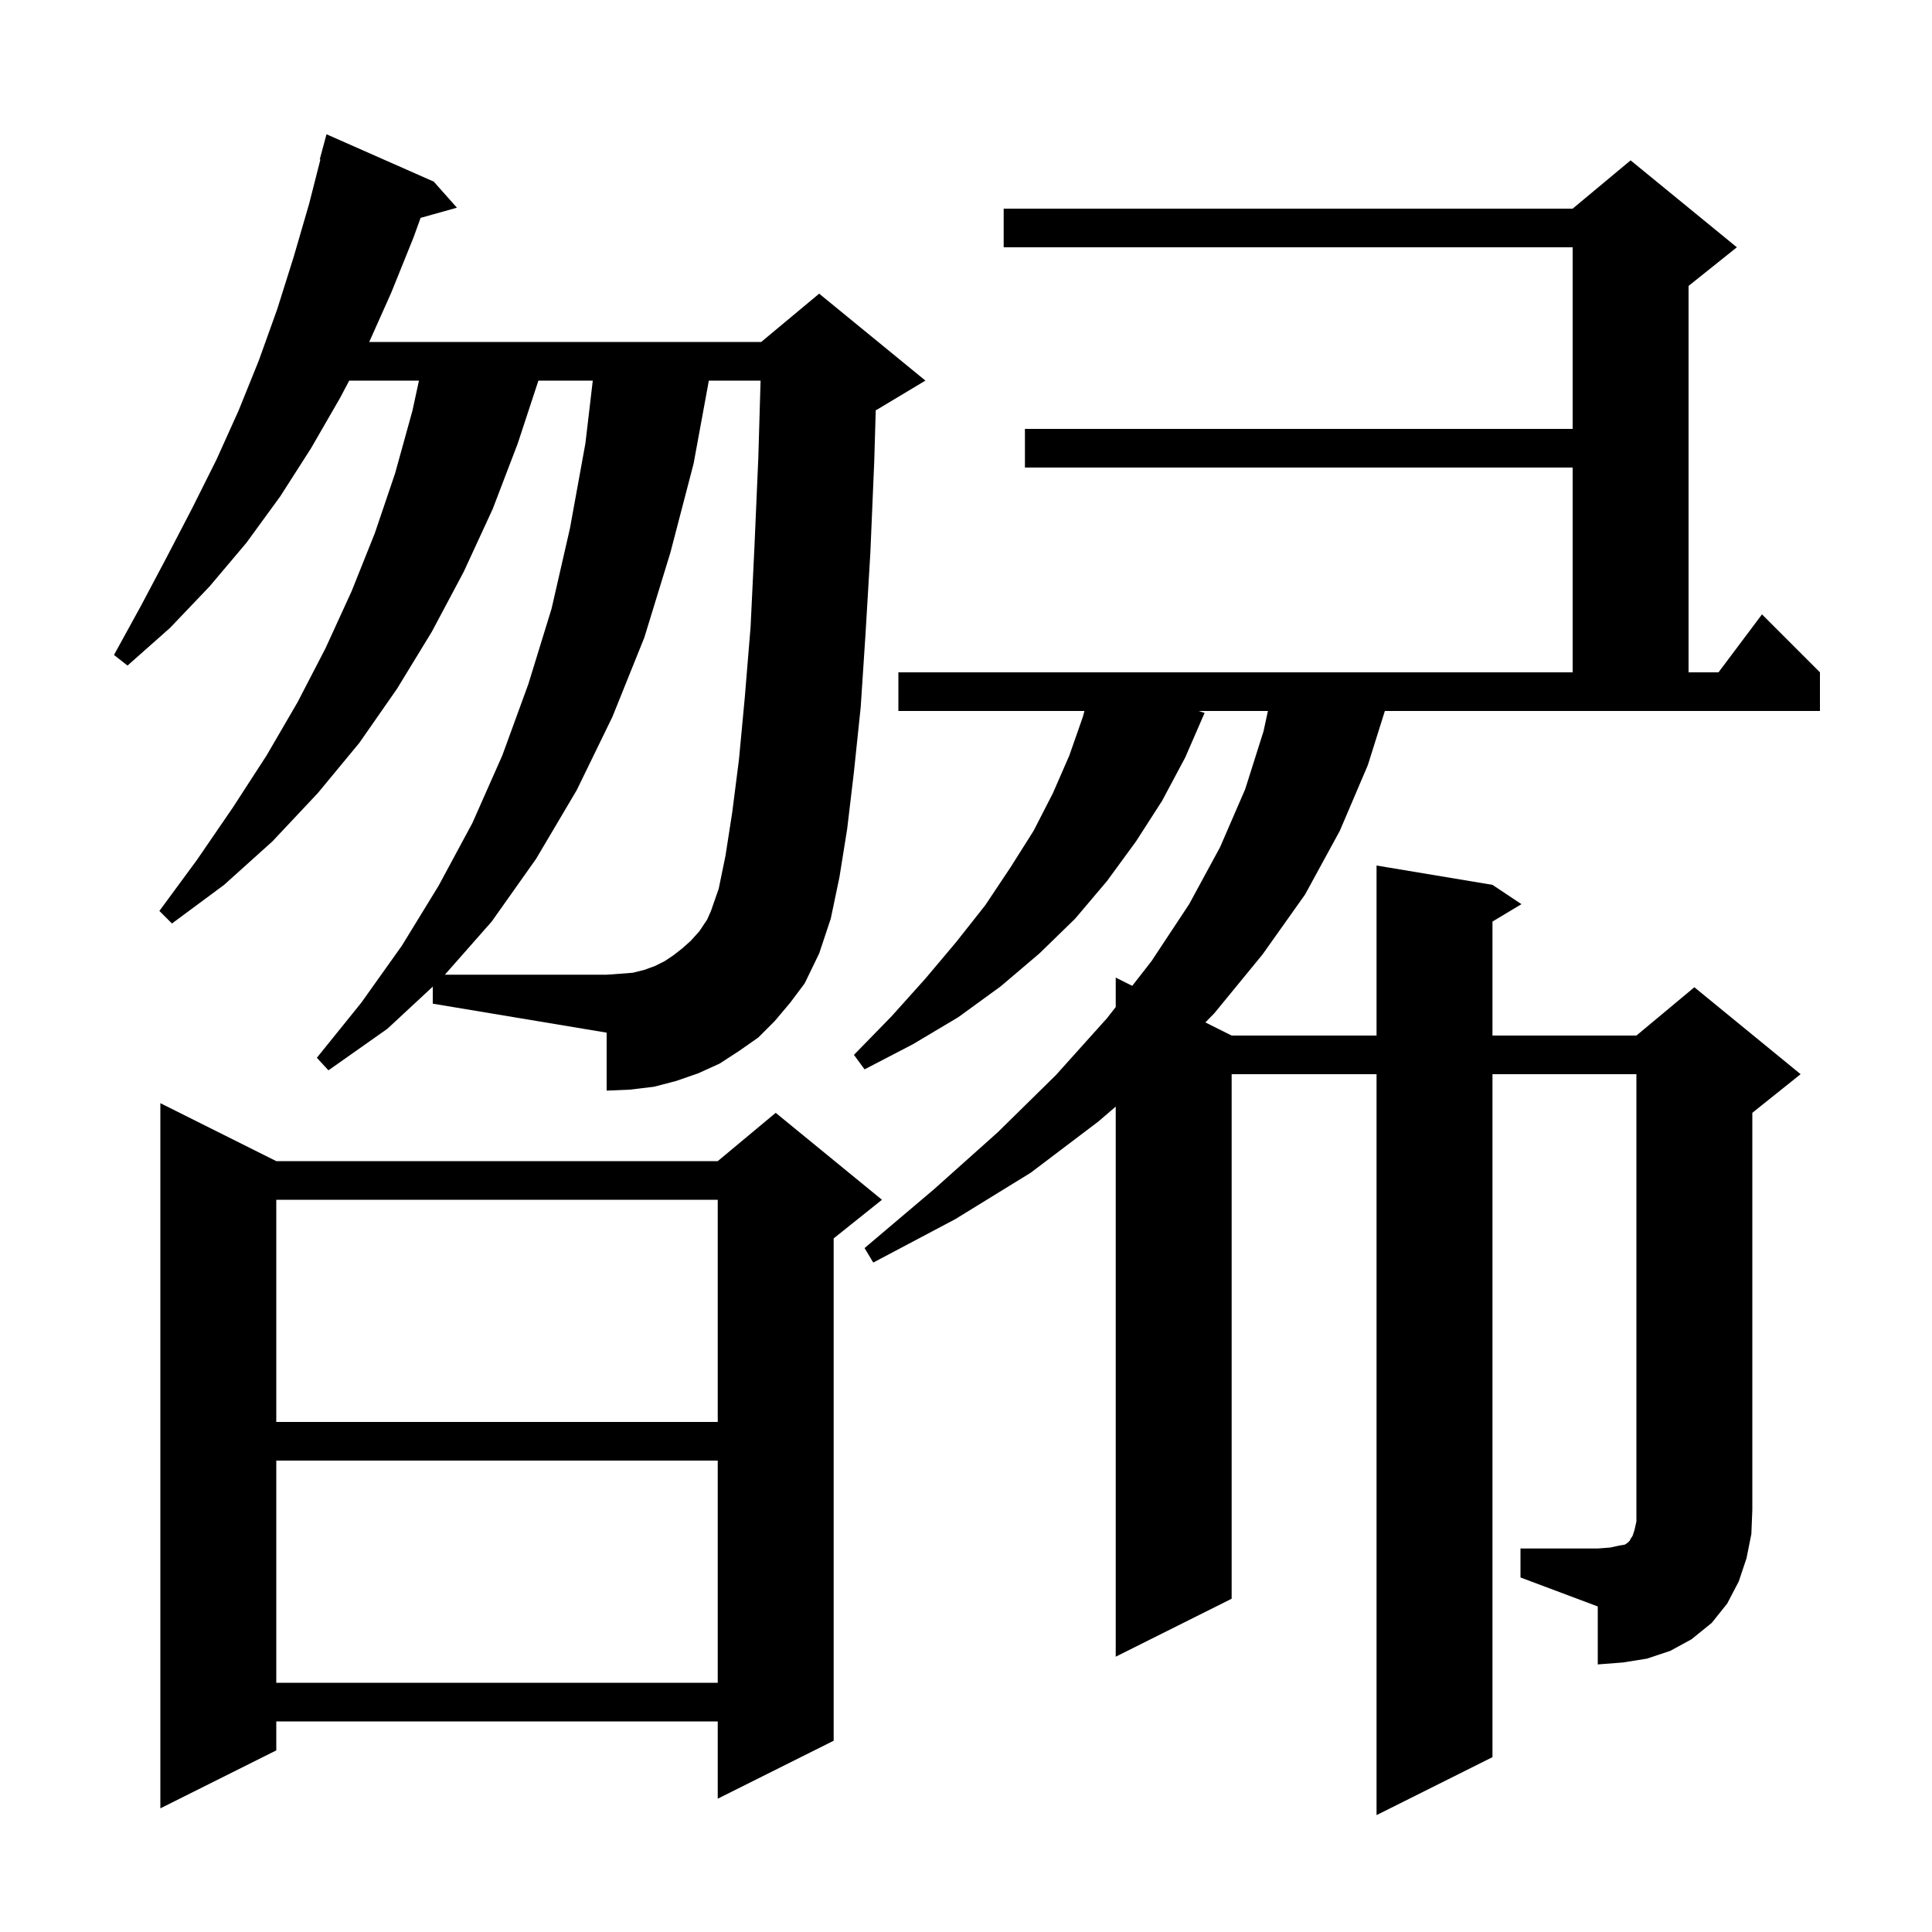 <svg xmlns="http://www.w3.org/2000/svg" xmlns:xlink="http://www.w3.org/1999/xlink" version="1.1" baseProfile="full" viewBox="0 0 200 200" width="200" height="200">
<g fill="black">
<path d="M 28.6 120.2 L 74.3 120.2 L 80.3 115.2 L 91.3 124.2 L 86.3 128.2 L 86.3 180.2 L 74.3 186.2 L 74.3 178.2 L 28.6 178.2 L 28.6 181.2 L 16.6 187.2 L 16.6 114.2 Z M 28.6 151.2 L 28.6 174.2 L 74.3 174.2 L 74.3 151.2 Z M 157.4 160.3 L 165.4 160.3 L 166.7 160.2 L 167.6 160.0 L 168.2 159.9 L 168.5 159.7 L 168.7 159.5 L 168.8 159.3 L 169.0 159.0 L 169.2 158.4 L 169.4 157.5 L 169.4 111.2 L 154.5 111.2 L 154.5 181.9 L 142.5 187.9 L 142.5 111.2 L 127.5 111.2 L 127.5 165.5 L 115.5 171.5 L 115.5 114.553 L 113.7 116.1 L 106.7 121.4 L 98.9 126.2 L 90.4 130.7 L 89.5 129.2 L 96.7 123.1 L 103.3 117.2 L 109.3 111.3 L 114.6 105.4 L 115.5 104.246 L 115.5 101.2 L 117.209 102.054 L 119.2 99.5 L 123.1 93.6 L 126.3 87.7 L 128.9 81.7 L 130.8 75.7 L 131.255 73.6 L 124.078 73.6 L 124.7 73.8 L 122.7 78.4 L 120.3 82.9 L 117.6 87.1 L 114.6 91.2 L 111.3 95.1 L 107.6 98.7 L 103.6 102.1 L 99.2 105.3 L 94.5 108.1 L 89.5 110.7 L 88.4 109.2 L 92.3 105.2 L 95.8 101.3 L 99.0 97.5 L 102.0 93.7 L 104.6 89.8 L 107.0 86.0 L 109.0 82.1 L 110.7 78.2 L 112.1 74.2 L 112.261 73.6 L 93.0 73.6 L 93.0 69.6 L 162.8 69.6 L 162.8 48.4 L 106.1 48.4 L 106.1 44.4 L 162.8 44.4 L 162.8 25.6 L 103.9 25.6 L 103.9 21.6 L 162.8 21.6 L 168.8 16.6 L 179.8 25.6 L 174.8 29.6 L 174.8 69.6 L 177.9 69.6 L 182.4 63.6 L 188.4 69.6 L 188.4 73.6 L 143.36 73.6 L 141.6 79.2 L 138.7 86.0 L 135.1 92.6 L 130.7 98.8 L 125.7 104.9 L 124.778 105.839 L 127.5 107.2 L 142.5 107.2 L 142.5 89.6 L 154.5 91.6 L 157.5 93.6 L 154.5 95.4 L 154.5 107.2 L 169.4 107.2 L 175.4 102.2 L 186.4 111.2 L 181.4 115.2 L 181.4 156.3 L 181.3 158.8 L 180.8 161.3 L 180.0 163.7 L 178.8 166.0 L 177.2 168.0 L 175.1 169.7 L 172.9 170.9 L 170.5 171.7 L 168.0 172.1 L 165.4 172.3 L 165.4 166.3 L 157.4 163.3 Z M 28.6 124.2 L 28.6 147.2 L 74.3 147.2 L 74.3 124.2 Z M 44.8 102.136 L 40.1 106.5 L 34.0 110.8 L 32.8 109.5 L 37.4 103.8 L 41.6 97.9 L 45.4 91.7 L 48.9 85.2 L 52.0 78.2 L 54.7 70.8 L 57.1 63.0 L 59.0 54.7 L 60.6 45.9 L 61.365 39.4 L 55.736 39.4 L 53.6 45.9 L 51.0 52.7 L 48.0 59.2 L 44.7 65.4 L 41.1 71.3 L 37.2 76.9 L 32.9 82.1 L 28.2 87.1 L 23.2 91.6 L 17.8 95.6 L 16.5 94.3 L 20.4 89.0 L 24.1 83.6 L 27.6 78.2 L 30.8 72.7 L 33.7 67.1 L 36.4 61.2 L 38.8 55.2 L 40.9 49.0 L 42.7 42.5 L 43.369 39.4 L 36.151 39.4 L 35.2 41.2 L 32.2 46.4 L 29.0 51.4 L 25.5 56.2 L 21.7 60.7 L 17.6 65.0 L 13.2 68.9 L 11.8 67.8 L 14.6 62.7 L 17.3 57.6 L 19.9 52.6 L 22.4 47.6 L 24.7 42.5 L 26.8 37.3 L 28.7 32.0 L 30.4 26.6 L 32.0 21.1 L 33.168 16.513 L 33.1 16.5 L 33.8 13.9 L 44.9 18.8 L 47.3 21.5 L 43.54 22.555 L 42.8 24.6 L 40.5 30.3 L 38.223 35.4 L 78.8 35.4 L 84.8 30.4 L 95.8 39.4 L 90.8 42.4 L 90.657 42.46 L 90.5 47.8 L 90.1 57.2 L 89.6 65.6 L 89.1 73.2 L 88.4 79.9 L 87.7 85.8 L 86.9 90.8 L 86.0 95.1 L 84.8 98.7 L 83.3 101.8 L 81.8 103.8 L 80.2 105.7 L 78.5 107.4 L 76.5 108.8 L 74.5 110.1 L 72.3 111.1 L 70.0 111.9 L 67.7 112.5 L 65.2 112.8 L 62.8 112.9 L 62.8 106.9 L 44.8 103.9 Z M 74.4 92.0 L 75.1 88.6 L 75.8 84.1 L 76.5 78.6 L 77.1 72.2 L 77.7 64.9 L 78.1 56.6 L 78.5 47.4 L 78.735 39.4 L 73.38 39.4 L 71.8 48.0 L 69.4 57.2 L 66.7 66.0 L 63.4 74.2 L 59.7 81.8 L 55.5 88.9 L 50.9 95.4 L 46.053 100.9 L 62.8 100.9 L 64.2 100.8 L 65.5 100.7 L 66.7 100.4 L 67.8 100.0 L 68.8 99.5 L 69.7 98.9 L 70.6 98.2 L 71.5 97.4 L 72.4 96.4 L 73.2 95.2 L 73.6 94.3 Z " />
</g>
</svg>
